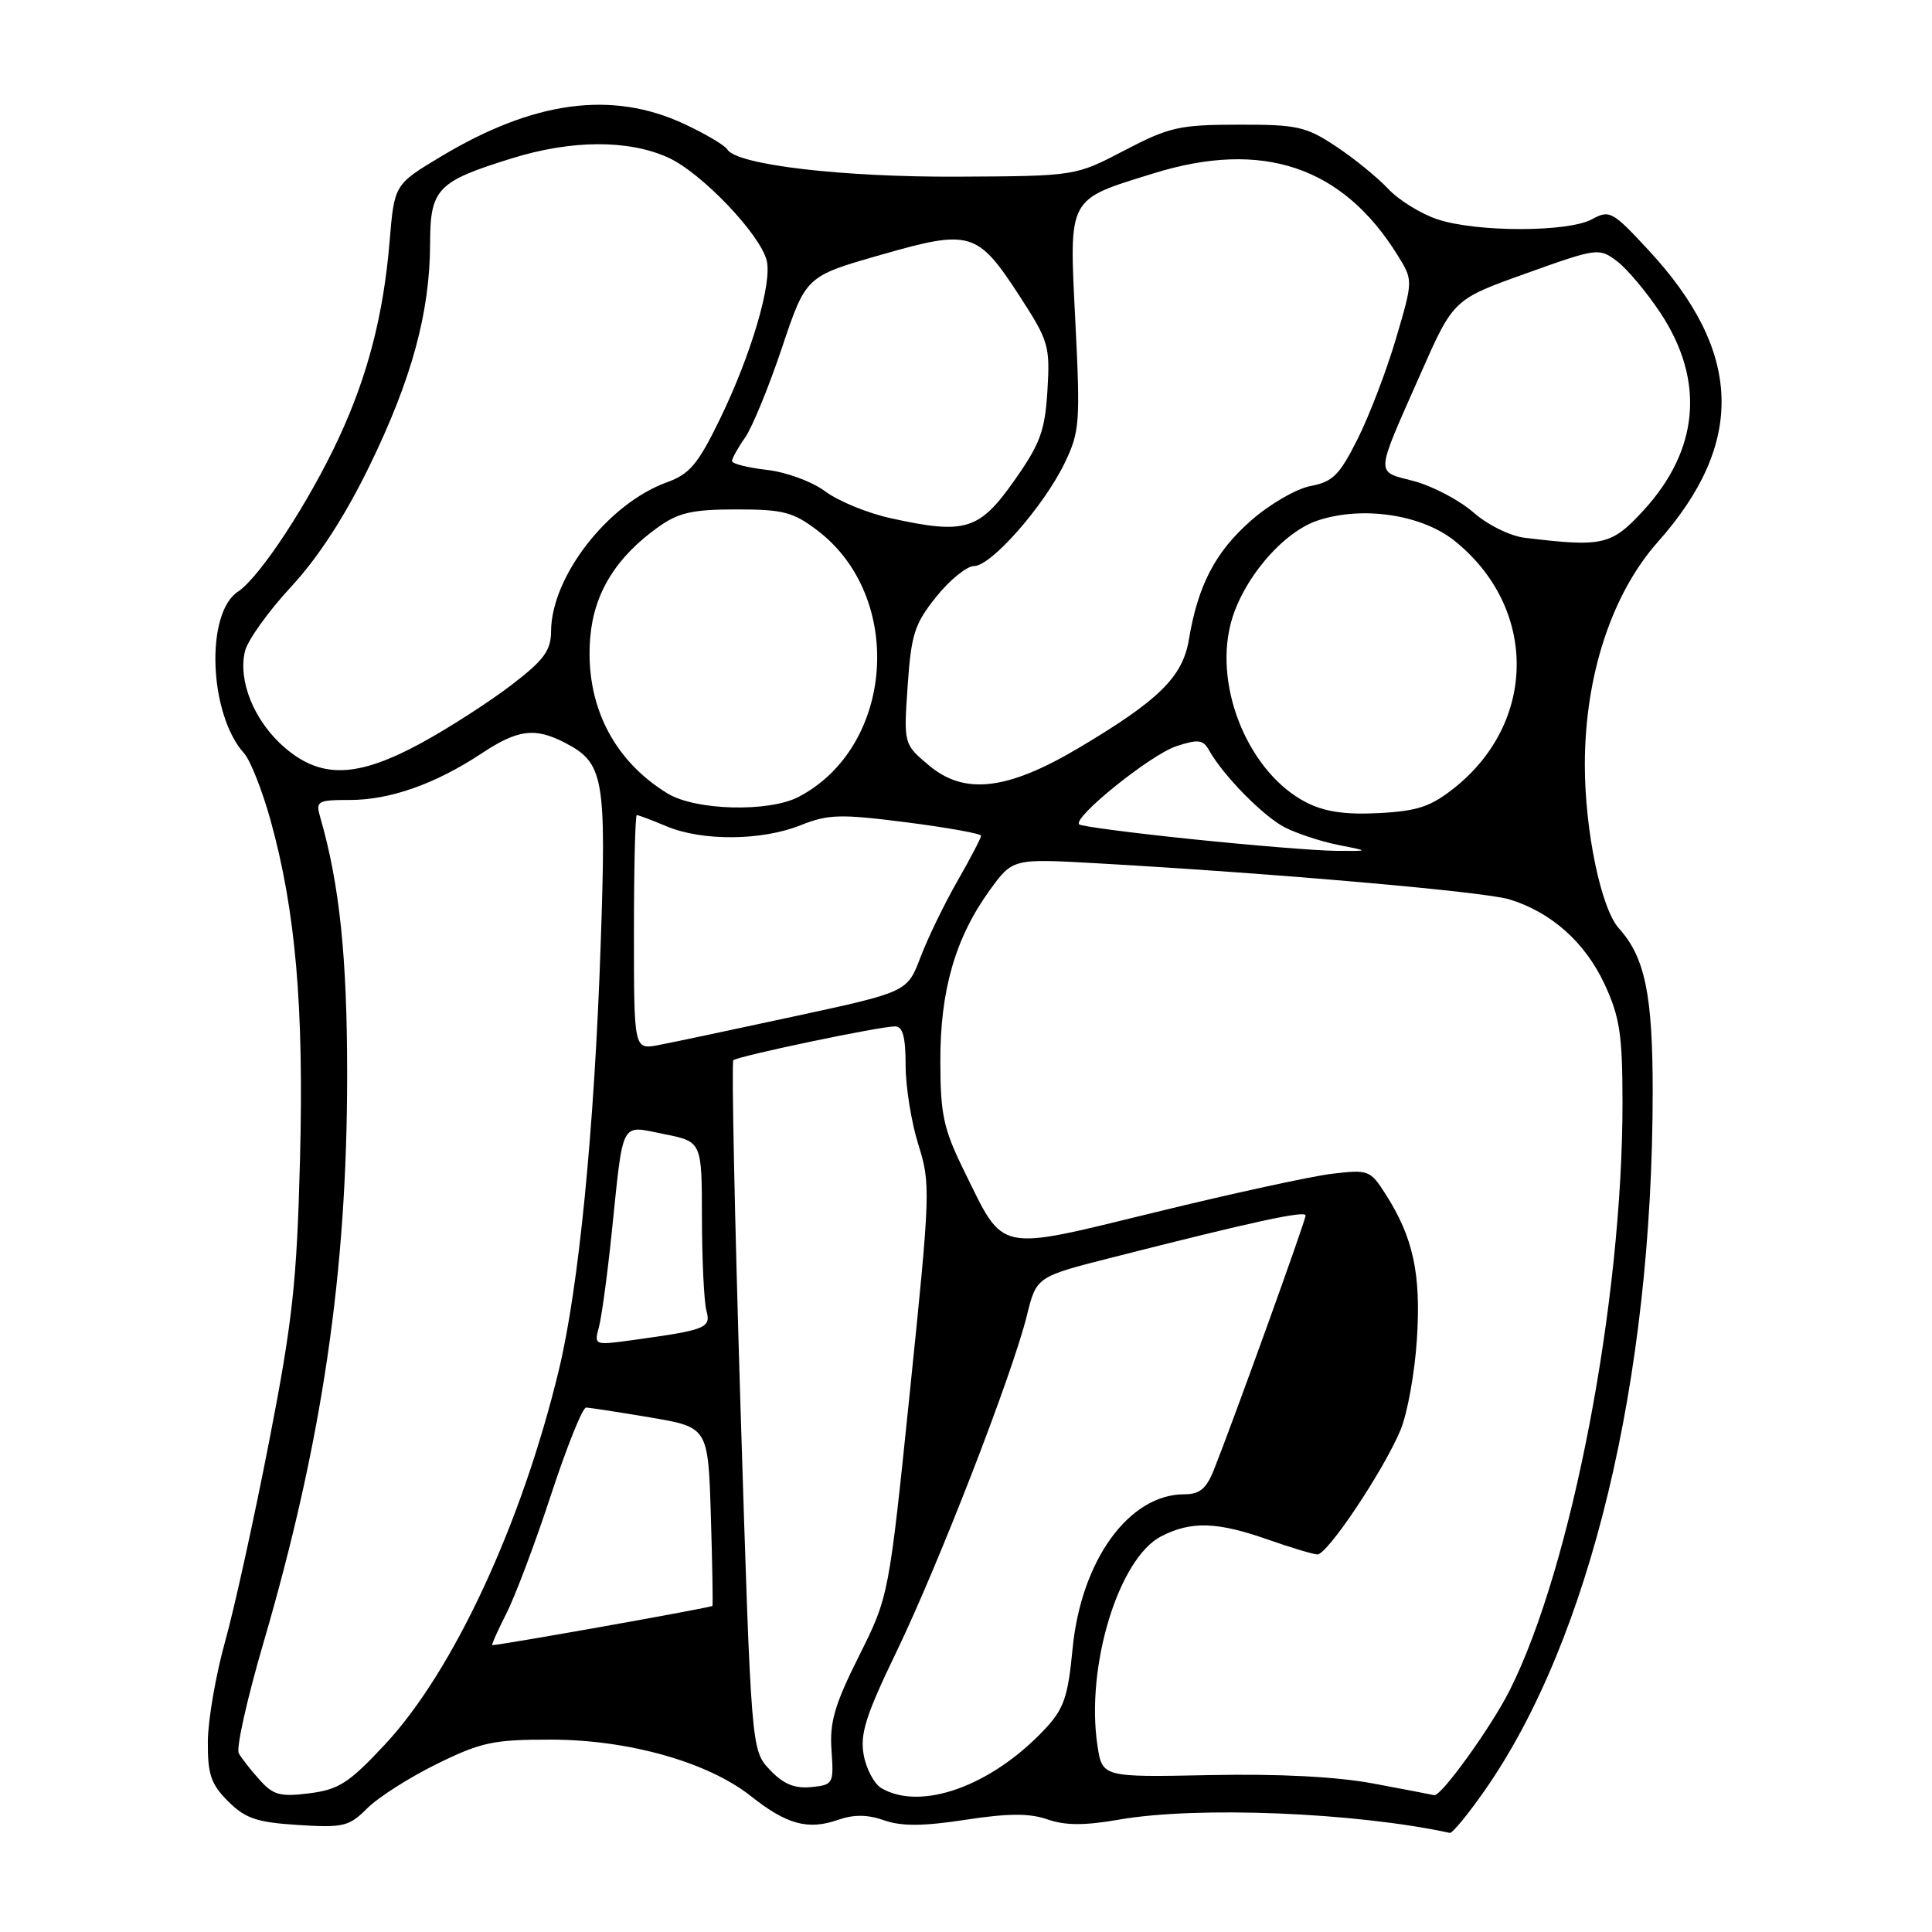 <?xml version="1.0" encoding="UTF-8" standalone="no"?>
<!DOCTYPE svg PUBLIC "-//W3C//DTD SVG 1.1//EN" "http://www.w3.org/Graphics/SVG/1.1/DTD/svg11.dtd" >
<svg xmlns="http://www.w3.org/2000/svg" xmlns:xlink="http://www.w3.org/1999/xlink" version="1.1" viewBox="0 0 256 256">
 <g >
 <path fill="currentColor"
d=" M 196.73 237.25 C 210.70 217.24 218.96 182.92 218.99 144.72 C 219.00 131.81 217.97 126.84 214.51 123.01 C 212.15 120.40 210.00 110.07 210.00 101.34 C 210.00 89.55 213.56 78.69 219.68 71.80 C 231.31 58.70 230.93 46.62 218.45 33.16 C 213.66 27.99 213.28 27.78 210.95 29.05 C 207.80 30.78 195.72 30.79 190.50 29.07 C 188.30 28.35 185.34 26.52 183.93 25.01 C 182.51 23.50 179.39 20.96 177.00 19.38 C 173.05 16.76 171.86 16.50 164.07 16.52 C 156.28 16.53 154.91 16.84 149.00 19.93 C 142.50 23.33 142.50 23.33 127.00 23.41 C 111.64 23.49 97.64 21.85 96.38 19.81 C 96.04 19.25 93.45 17.72 90.63 16.41 C 81.07 11.96 70.70 13.36 58.38 20.77 C 52.25 24.45 52.25 24.45 51.62 32.05 C 50.81 41.71 48.73 49.77 44.91 58.00 C 40.93 66.57 34.42 76.49 31.55 78.38 C 27.17 81.24 27.68 94.67 32.36 99.84 C 33.18 100.76 34.75 104.74 35.85 108.69 C 39.18 120.72 40.28 133.42 39.75 153.73 C 39.33 169.91 38.77 175.05 35.66 191.00 C 33.68 201.18 31.06 213.10 29.83 217.50 C 28.60 221.90 27.57 227.85 27.54 230.73 C 27.51 235.12 27.94 236.39 30.22 238.68 C 32.51 240.96 34.01 241.47 39.49 241.82 C 45.50 242.20 46.25 242.02 48.66 239.61 C 50.11 238.16 54.25 235.52 57.87 233.74 C 63.74 230.85 65.38 230.50 72.98 230.51 C 83.27 230.51 93.84 233.50 99.50 238.00 C 104.21 241.74 107.06 242.52 110.98 241.16 C 113.12 240.41 114.92 240.42 117.15 241.20 C 119.46 242.01 122.34 241.99 127.94 241.13 C 133.63 240.26 136.41 240.25 138.80 241.08 C 141.16 241.90 143.70 241.91 148.34 241.10 C 158.65 239.31 179.58 240.15 192.11 242.87 C 192.44 242.94 194.52 240.41 196.73 237.25 Z  M 34.40 235.84 C 33.24 234.56 32.00 232.97 31.64 232.32 C 31.27 231.68 32.73 225.13 34.88 217.78 C 42.69 191.08 46.00 168.63 46.00 142.38 C 46.00 126.75 44.99 117.14 42.42 108.25 C 41.81 106.15 42.07 106.00 46.36 106.00 C 51.68 106.00 57.69 103.88 63.80 99.84 C 68.63 96.65 70.86 96.36 74.84 98.41 C 80.03 101.10 80.36 102.96 79.59 125.21 C 78.76 149.56 76.69 170.61 74.06 181.50 C 69.15 201.90 60.07 221.45 51.00 231.16 C 46.25 236.25 44.89 237.13 41.00 237.62 C 37.14 238.11 36.20 237.86 34.40 235.84 Z  M 116.79 236.94 C 115.85 236.39 114.79 234.42 114.45 232.56 C 113.93 229.79 114.71 227.31 118.80 218.84 C 124.41 207.20 134.12 182.17 136.06 174.34 C 137.33 169.17 137.33 169.17 147.42 166.61 C 166.01 161.88 173.00 160.36 173.00 161.06 C 173.00 161.73 163.48 188.14 160.85 194.75 C 159.85 197.27 158.97 198.00 156.93 198.00 C 149.58 198.00 143.24 206.78 142.12 218.50 C 141.51 224.86 140.97 226.43 138.45 229.12 C 131.40 236.64 122.06 240.02 116.79 236.94 Z  M 182.00 236.33 C 177.14 235.42 169.49 235.02 160.27 235.21 C 146.05 235.50 146.05 235.50 145.41 231.24 C 143.85 220.81 148.22 206.49 153.86 203.57 C 157.82 201.53 161.26 201.63 168.00 204.00 C 171.03 205.06 173.98 205.95 174.56 205.97 C 175.88 206.01 183.31 194.89 185.57 189.50 C 186.49 187.30 187.47 181.86 187.75 177.41 C 188.30 168.76 187.26 163.97 183.59 158.22 C 181.57 155.05 181.32 154.96 176.50 155.53 C 173.75 155.86 163.23 158.15 153.13 160.62 C 131.83 165.81 133.14 166.09 127.78 155.21 C 125.02 149.60 124.61 147.73 124.60 140.64 C 124.57 131.23 126.59 124.25 131.15 117.95 C 134.19 113.76 134.19 113.76 145.35 114.39 C 169.15 115.74 196.66 118.15 200.00 119.17 C 205.55 120.87 210.02 124.85 212.60 130.38 C 214.63 134.75 214.98 137.05 214.99 146.01 C 215.01 172.42 208.25 207.68 200.03 224.00 C 197.59 228.85 190.94 238.08 190.04 237.87 C 189.75 237.80 186.12 237.10 182.00 236.33 Z  M 101.99 234.49 C 99.54 231.88 99.54 231.88 98.12 186.42 C 97.35 161.41 96.92 140.75 97.17 140.49 C 97.72 139.95 116.56 136.00 118.61 136.00 C 119.62 136.00 120.00 137.42 120.00 141.16 C 120.00 144.00 120.76 148.73 121.69 151.68 C 123.32 156.85 123.28 157.99 120.58 184.27 C 117.78 211.50 117.78 211.50 113.82 219.43 C 110.59 225.88 109.91 228.21 110.18 231.93 C 110.49 236.37 110.41 236.51 107.47 236.80 C 105.25 237.01 103.78 236.39 101.99 234.49 Z  M 67.08 213.83 C 68.25 211.54 70.92 204.46 73.01 198.08 C 75.10 191.71 77.19 186.50 77.66 186.51 C 78.12 186.52 81.95 187.11 86.17 187.82 C 93.83 189.12 93.83 189.12 94.19 200.81 C 94.39 207.24 94.48 212.63 94.40 212.79 C 94.29 213.01 66.63 217.94 65.23 217.99 C 65.08 218.00 65.92 216.13 67.08 213.83 Z  M 79.35 175.89 C 79.71 174.57 80.47 169.00 81.04 163.50 C 82.64 148.10 82.11 149.11 87.98 150.27 C 93.00 151.27 93.00 151.27 93.01 161.38 C 93.02 166.95 93.29 172.47 93.60 173.65 C 94.23 175.98 93.64 176.22 83.60 177.60 C 78.79 178.26 78.71 178.23 79.35 175.89 Z  M 84.00 123.55 C 84.00 115.00 84.17 108.00 84.38 108.00 C 84.59 108.00 86.37 108.67 88.35 109.50 C 93.07 111.47 100.94 111.41 106.08 109.35 C 109.74 107.89 111.32 107.84 120.10 108.96 C 125.55 109.66 130.00 110.46 130.00 110.74 C 130.00 111.02 128.59 113.73 126.86 116.75 C 125.13 119.77 122.93 124.31 121.97 126.84 C 120.22 131.44 120.22 131.44 105.36 134.65 C 97.19 136.42 89.04 138.14 87.25 138.48 C 84.00 139.09 84.00 139.09 84.00 123.55 Z  M 158.00 111.20 C 150.03 110.38 143.28 109.49 143.00 109.24 C 142.05 108.38 152.44 100.01 155.86 98.88 C 158.78 97.92 159.42 98.00 160.22 99.44 C 162.09 102.77 167.36 108.13 170.22 109.62 C 171.84 110.45 175.03 111.50 177.33 111.96 C 181.50 112.78 181.50 112.78 177.00 112.74 C 174.53 112.72 165.97 112.03 158.00 111.20 Z  M 173.12 106.34 C 165.63 102.53 160.87 91.38 163.05 82.73 C 164.50 76.95 169.91 70.51 174.63 68.96 C 180.56 67.00 188.41 68.18 192.76 71.68 C 203.73 80.51 203.70 95.65 192.71 104.40 C 189.59 106.88 187.84 107.47 182.71 107.74 C 178.29 107.97 175.53 107.57 173.12 106.34 Z  M 88.46 105.14 C 81.19 100.71 77.48 93.23 78.21 84.46 C 78.70 78.58 81.63 73.82 87.25 69.82 C 89.91 67.92 91.78 67.50 97.58 67.50 C 103.79 67.50 105.10 67.84 108.34 70.31 C 119.92 79.14 118.49 98.99 105.80 105.60 C 101.84 107.65 92.16 107.40 88.46 105.14 Z  M 123.08 101.41 C 119.74 98.60 119.74 98.60 120.27 90.87 C 120.74 84.03 121.18 82.66 124.07 79.06 C 125.86 76.83 128.12 75.00 129.08 75.00 C 131.34 75.00 138.29 67.09 141.06 61.38 C 143.07 57.22 143.16 56.04 142.49 42.61 C 141.66 25.95 141.34 26.54 152.86 22.97 C 167.29 18.49 177.89 22.05 185.19 33.82 C 187.25 37.14 187.25 37.14 184.99 44.82 C 183.75 49.04 181.46 55.03 179.91 58.13 C 177.50 62.95 176.60 63.85 173.66 64.40 C 171.76 64.76 168.21 66.82 165.73 69.01 C 161.04 73.13 158.73 77.57 157.54 84.72 C 156.71 89.70 153.58 92.78 142.98 99.08 C 133.49 104.72 127.80 105.39 123.08 101.41 Z  M 37.60 98.95 C 33.65 95.49 31.50 90.15 32.47 86.26 C 32.83 84.81 35.59 80.97 38.59 77.73 C 42.20 73.83 45.71 68.41 48.99 61.67 C 54.56 50.22 56.96 41.40 56.99 32.31 C 57.00 25.00 57.91 24.05 67.86 20.97 C 75.76 18.52 83.27 18.49 88.54 20.88 C 92.93 22.87 100.71 31.01 101.59 34.52 C 102.34 37.50 99.53 47.03 95.38 55.56 C 92.49 61.50 91.39 62.82 88.36 63.91 C 80.58 66.73 73.07 76.37 73.02 83.63 C 73.00 86.21 72.09 87.46 67.75 90.78 C 64.86 92.99 59.54 96.42 55.92 98.40 C 47.32 103.10 42.49 103.24 37.60 98.95 Z  M 202.04 71.26 C 200.11 71.03 197.11 69.55 195.24 67.90 C 193.39 66.29 189.86 64.42 187.39 63.76 C 182.19 62.37 182.13 63.36 188.21 49.58 C 192.58 39.67 192.58 39.67 202.21 36.23 C 211.67 32.84 211.88 32.82 214.27 34.62 C 215.60 35.62 218.19 38.71 220.02 41.47 C 225.95 50.44 225.15 59.62 217.74 67.67 C 213.51 72.26 212.38 72.51 202.04 71.26 Z  M 118.00 68.66 C 114.97 68.00 111.08 66.40 109.35 65.11 C 107.60 63.81 104.17 62.55 101.60 62.26 C 99.07 61.97 97.00 61.45 97.00 61.09 C 97.00 60.74 97.78 59.33 98.73 57.98 C 99.68 56.62 101.88 51.25 103.62 46.06 C 106.79 36.61 106.79 36.61 116.64 33.79 C 128.60 30.36 129.50 30.62 135.10 39.23 C 138.95 45.16 139.15 45.84 138.79 51.75 C 138.46 57.12 137.84 58.80 134.35 63.75 C 129.74 70.28 127.86 70.84 118.00 68.66 Z "/>
</g>
</svg>